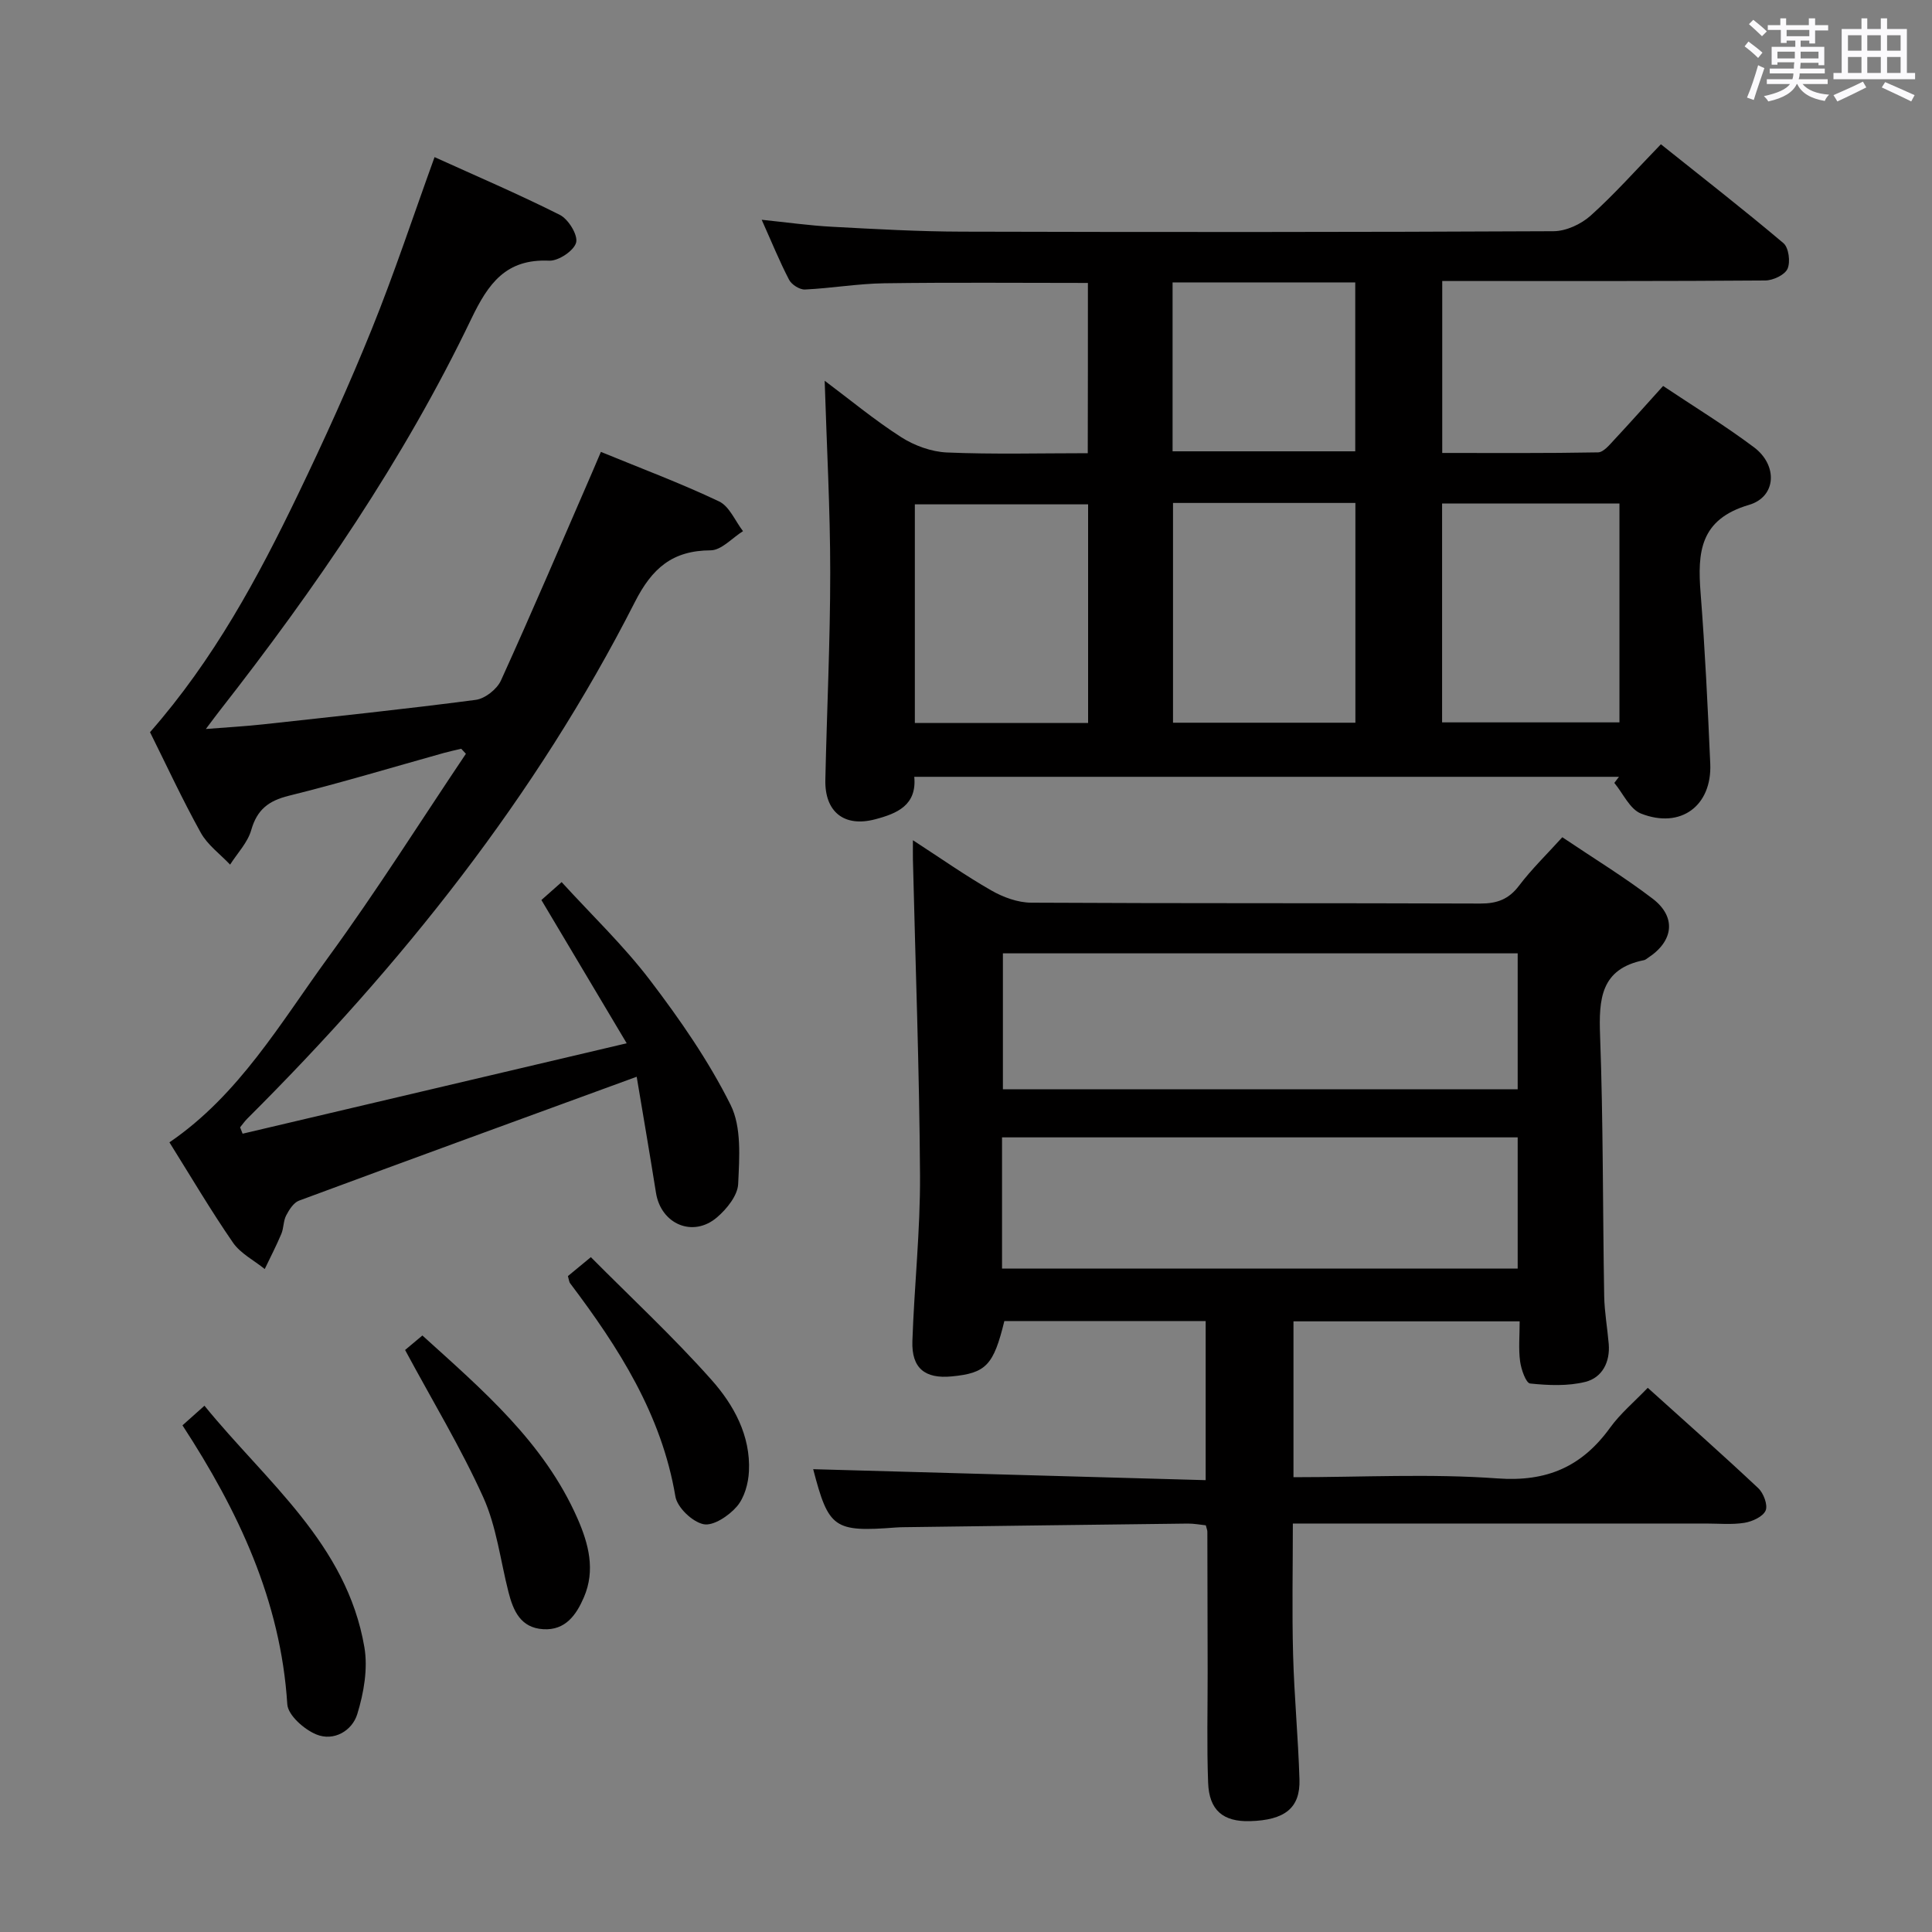 <svg enable-background="new 0 0 400 400" viewBox="0 0 400 400" xmlns="http://www.w3.org/2000/svg"><rect x="0" y="0" width="400" height="400" fill="#808080" stroke="none"/><path d="m361.2 9.6.8-1c.9.7 1.9 1.4 2.9 2.3l-.9 1.1c-1-1-2-1.8-2.8-2.4zm.5 10.6c.9-2.1 1.6-4.3 2.3-6.7.4.2.8.4 1.3.6-.7 2.1-1.5 4.3-2.2 6.6zm.4-15.2.9-.9c1 .8 2 1.6 2.8 2.4l-1 1c-.9-.9-1.8-1.7-2.7-2.5zm12.5-1.2h1.2v1.4h2.7v1.1h-2.7v2.7h-1.2v-.6h-1.8v1.3h4.9v3.8h-1.2v-.5h-3.7c0 .4-.1.9-.1 1.2h5.1v1h-5.2c0 .5-.1.9-.2 1.2h6v1h-5.2c1.1 1.3 2.9 2 5.5 2.2-.4.4-.7.8-.9 1.3-2.9-.5-4.8-1.6-5.7-3.5h-.1c-.8 1.7-2.7 2.9-5.9 3.6-.2-.4-.6-.8-.9-1.1 2.8-.6 4.6-1.4 5.4-2.5h-4.8v-1h5.3c.1-.3.2-.7.2-1.2h-4.9v-1h5c0-.4 0-.8.1-1.3h-3.5v.5h-1.2v-3.7h4.9v-1.3h-1.8v.5h-1.2v-2.7h-2.7v-1h2.6v-1.4h1.2v1.4h4.7v-1.4zm-6.6 8.3h3.6c0-.4 0-.9 0-1.4h-3.6zm1.9-4.6h4.7v-1.3h-4.7zm6.6 3.2h-3.7v1.4h3.7z" fill="#fbfafc"/><path d="m385.3 3.8h1.3v2.2h2.8v-2.2h1.3v2.2h4.1v9.1h1.7v1.3h-16.9v-1.3h1.7v-9.1h4.1v-2.2zm.4 13.1.7 1.2c-1.8.9-3.8 1.9-6 2.9-.2-.4-.5-.8-.8-1.3 2.3-1 4.3-1.9 6.1-2.8zm-3.1-6.4h2.8v-3.2h-2.8zm0 4.6h2.8v-3.3h-2.8zm4-4.6h2.8v-3.2h-2.8zm0 4.6h2.8v-3.3h-2.8zm3.7 1.9c2.1.9 4.1 1.8 6.1 2.7l-.7 1.3c-2.2-1.1-4.2-2-6.1-2.9zm3.2-9.7h-2.8v3.2h2.8v-3.1zm-2.8 7.8h2.8v-3.3h-2.8z" fill="#fbfafc"/><g fill="#010000"><path d="m225.24 58.58c-14.3 0-28.25-.13-42.2.07-5.46.08-10.91 1.03-16.38 1.29-1.1.05-2.77-1.01-3.29-2.02-1.98-3.8-3.6-7.8-5.67-12.42 5.22.54 9.88 1.2 14.57 1.45 8.97.48 17.95.99 26.92 1.01 40.82.11 81.64.11 122.45-.09 2.6-.01 5.7-1.45 7.68-3.22 4.94-4.43 9.37-9.44 14.55-14.78 8.71 6.96 17.18 13.55 25.37 20.47 1.1.93 1.48 3.89.85 5.31-.57 1.27-2.99 2.41-4.61 2.42-20.32.16-40.65.11-60.98.11-1.82 0-3.64 0-5.9 0v35.6c10.74 0 21.5.08 32.25-.12 1.15-.02 2.4-1.58 3.38-2.63 3.29-3.52 6.49-7.13 10.1-11.12 6.29 4.21 12.77 8.16 18.82 12.7 4.94 3.7 4.67 10.24-1.04 11.92-10.17 2.99-10.68 9.79-10.02 18.24.92 11.76 1.48 23.56 2 35.34.38 8.72-6.11 13.57-14.34 10.33-2.31-.91-3.71-4.17-5.52-6.35.32-.42.64-.84.96-1.26-48.54 0-97.07 0-145.9 0 .55 5.88-3.54 7.6-8.11 8.8-6.37 1.68-10.45-1.5-10.3-8.18.31-14.31 1.01-28.61 1.01-42.91 0-13.09-.73-26.18-1.15-39.71 5.2 3.89 10.3 8.13 15.84 11.68 2.74 1.75 6.25 3.03 9.46 3.17 9.6.41 19.24.15 29.17.15.03-12.07.03-23.63.03-35.25zm17.62 45.55v45.5h37.76c0-15.35 0-30.39 0-45.5-12.71 0-25.02 0-37.76 0zm92.43.12c-12.39 0-24.47 0-36.72 0v45.31h36.72c0-15.29 0-30.21 0-45.31zm-110.01.17c-12.26 0-24.14 0-35.87 0v45.27h35.87c0-15.15 0-30.06 0-45.27zm17.49-10.98h37.82c0-11.92 0-23.46 0-34.97-12.8 0-25.2 0-37.82 0z"/><path d="m168.36 304.18c26.79.75 53.82 1.51 81.26 2.27 0-11.5 0-22.06 0-32.94-13.9 0-27.8 0-41.68 0-2.23 9.14-3.79 10.78-10.89 11.46-5.55.54-8.34-1.7-8.15-7.3.39-11.46 1.65-22.91 1.58-34.36-.13-21.79-.95-43.57-1.47-65.36-.02-.99 0-1.97 0-3.99 5.8 3.76 10.88 7.34 16.25 10.41 2.45 1.4 5.48 2.51 8.25 2.52 30.99.17 61.98.06 92.97.18 3.48.01 5.89-.88 8.03-3.71 2.59-3.42 5.71-6.44 8.95-10.02 6.41 4.32 12.79 8.21 18.7 12.72 4.96 3.79 4.34 8.78-.93 12.23-.28.18-.55.44-.86.5-8.97 1.79-9.37 8.04-9.09 15.63.66 17.96.54 35.94.85 53.91.06 3.31.66 6.61.94 9.92.31 3.78-1.37 6.98-4.83 7.85-3.64.91-7.66.73-11.44.34-.87-.09-1.86-2.93-2.08-4.59-.35-2.59-.09-5.27-.09-8.28-15.84 0-31.2 0-46.83 0v32.27c14.32 0 28.34-.76 42.24.25 10.26.75 17.49-2.45 23.32-10.51 2.11-2.92 4.97-5.31 7.79-8.25 7.94 7.16 15.52 13.86 22.89 20.79 1.09 1.03 2.01 3.49 1.51 4.63-.56 1.27-2.75 2.26-4.37 2.53-2.6.42-5.31.15-7.98.15-26.32 0-52.65 0-78.97 0-1.98 0-3.95 0-6.56 0 0 9.3-.19 18.21.05 27.11.23 8.63 1.06 17.25 1.32 25.88.18 5.92-3.04 8.43-10.26 8.63-5.53.15-8.44-2.23-8.65-7.95-.29-7.65-.09-15.33-.1-22.99-.01-9.66-.03-19.33-.06-28.99 0-.32-.15-.64-.32-1.32-1.16-.12-2.44-.37-3.72-.36-19.64.23-39.28.49-58.92.75-.5.01-1 .02-1.5.06-12.87.98-13.95.18-17.15-12.07zm39.28-106.8v28.15h106.58c0-9.51 0-18.73 0-28.15-35.62 0-70.87 0-106.58 0zm106.58 38.1c-35.74 0-71.12 0-106.76 0v27.16h106.76c0-9.26 0-18.16 0-27.16z"/><path d="m131.82 222.93c-23.91 8.74-46.94 17.13-69.91 25.65-1.13.42-2.05 1.89-2.67 3.08-.59 1.14-.49 2.62-1 3.82-1.04 2.47-2.28 4.85-3.43 7.26-2.22-1.8-5.01-3.21-6.57-5.46-4.62-6.7-8.76-13.74-13.16-20.77 14.43-9.84 23-24.75 32.93-38.37 9.97-13.67 19-28.02 28.45-42.08-.32-.35-.65-.69-.97-1.04-1.2.29-2.4.54-3.59.87-10.7 2.99-21.35 6.2-32.13 8.87-4.18 1.04-6.54 2.86-7.75 7.08-.74 2.6-2.87 4.8-4.38 7.17-2.06-2.18-4.66-4.06-6.07-6.6-3.85-6.94-7.19-14.16-10.51-20.82 13.19-15.03 22.34-31.97 30.7-49.35 5.39-11.2 10.54-22.54 15.2-34.07 4.66-11.52 8.56-23.35 13.01-35.64 8.55 3.88 17.38 7.65 25.94 11.96 1.77.89 3.78 4.17 3.37 5.73-.45 1.69-3.66 3.83-5.57 3.75-8.95-.41-12.6 4.69-16.13 12.04-14.01 29.21-32.26 55.78-52.18 81.24-.7.9-1.38 1.82-2.78 3.68 4.54-.36 8.21-.56 11.85-.96 14.68-1.61 29.38-3.15 44.02-5.07 1.93-.25 4.41-2.21 5.23-4.02 6.52-14.35 12.7-28.85 18.98-43.31.52-1.2 1.03-2.4 1.71-4.01 8.33 3.42 16.56 6.5 24.46 10.25 2.15 1.02 3.33 4.05 4.96 6.16-2.23 1.39-4.46 3.96-6.7 3.97-7.92.04-12.12 3.69-15.69 10.71-20.49 40.28-48.34 75.16-80.23 106.94-.55.55-1 1.2-1.5 1.81.17.44.34.88.52 1.32 26-6.12 52-12.24 79.52-18.72-6.38-10.72-11.95-20.08-17.66-29.66 1.06-.94 2.28-2.02 4.19-3.71 6.2 6.8 12.82 13.12 18.3 20.31 6.2 8.14 12.13 16.69 16.68 25.81 2.3 4.61 1.82 10.9 1.57 16.38-.11 2.39-2.35 5.17-4.37 6.9-4.97 4.27-11.59 1.44-12.64-5.04-1.32-8.28-2.74-16.54-4-24.06z"/><path d="m37.78 295.1c1.56-1.39 2.76-2.46 4.55-4.06 12.81 15.76 29.45 28.59 33.11 49.99.76 4.44-.12 9.47-1.47 13.86-1.06 3.45-4.86 5.71-8.5 4.2-2.51-1.04-5.85-3.98-5.99-6.25-1.36-21.45-10.15-40.02-21.7-57.74z"/><path d="m83.87 279.5c.88-.74 2.12-1.78 3.58-3 12.5 11.32 25.17 22.11 32.1 37.85 2.34 5.32 3.75 10.76 1.34 16.35-1.54 3.58-3.79 6.89-8.41 6.61-4.69-.28-6.22-3.81-7.21-7.71-1.67-6.56-2.47-13.51-5.21-19.59-4.62-10.23-10.49-19.91-16.19-30.51z"/><path d="m117.58 264.2c1.16-.96 2.53-2.09 4.75-3.92 8.35 8.41 17.1 16.54 24.99 25.42 4.6 5.17 8.1 11.53 7.74 18.92-.12 2.51-.93 5.46-2.5 7.28-1.65 1.92-4.88 4.09-6.9 3.67-2.32-.48-5.45-3.46-5.83-5.76-2.86-16.97-11.74-30.8-21.79-44.12-.2-.23-.21-.61-.46-1.49z"/></g></svg>
